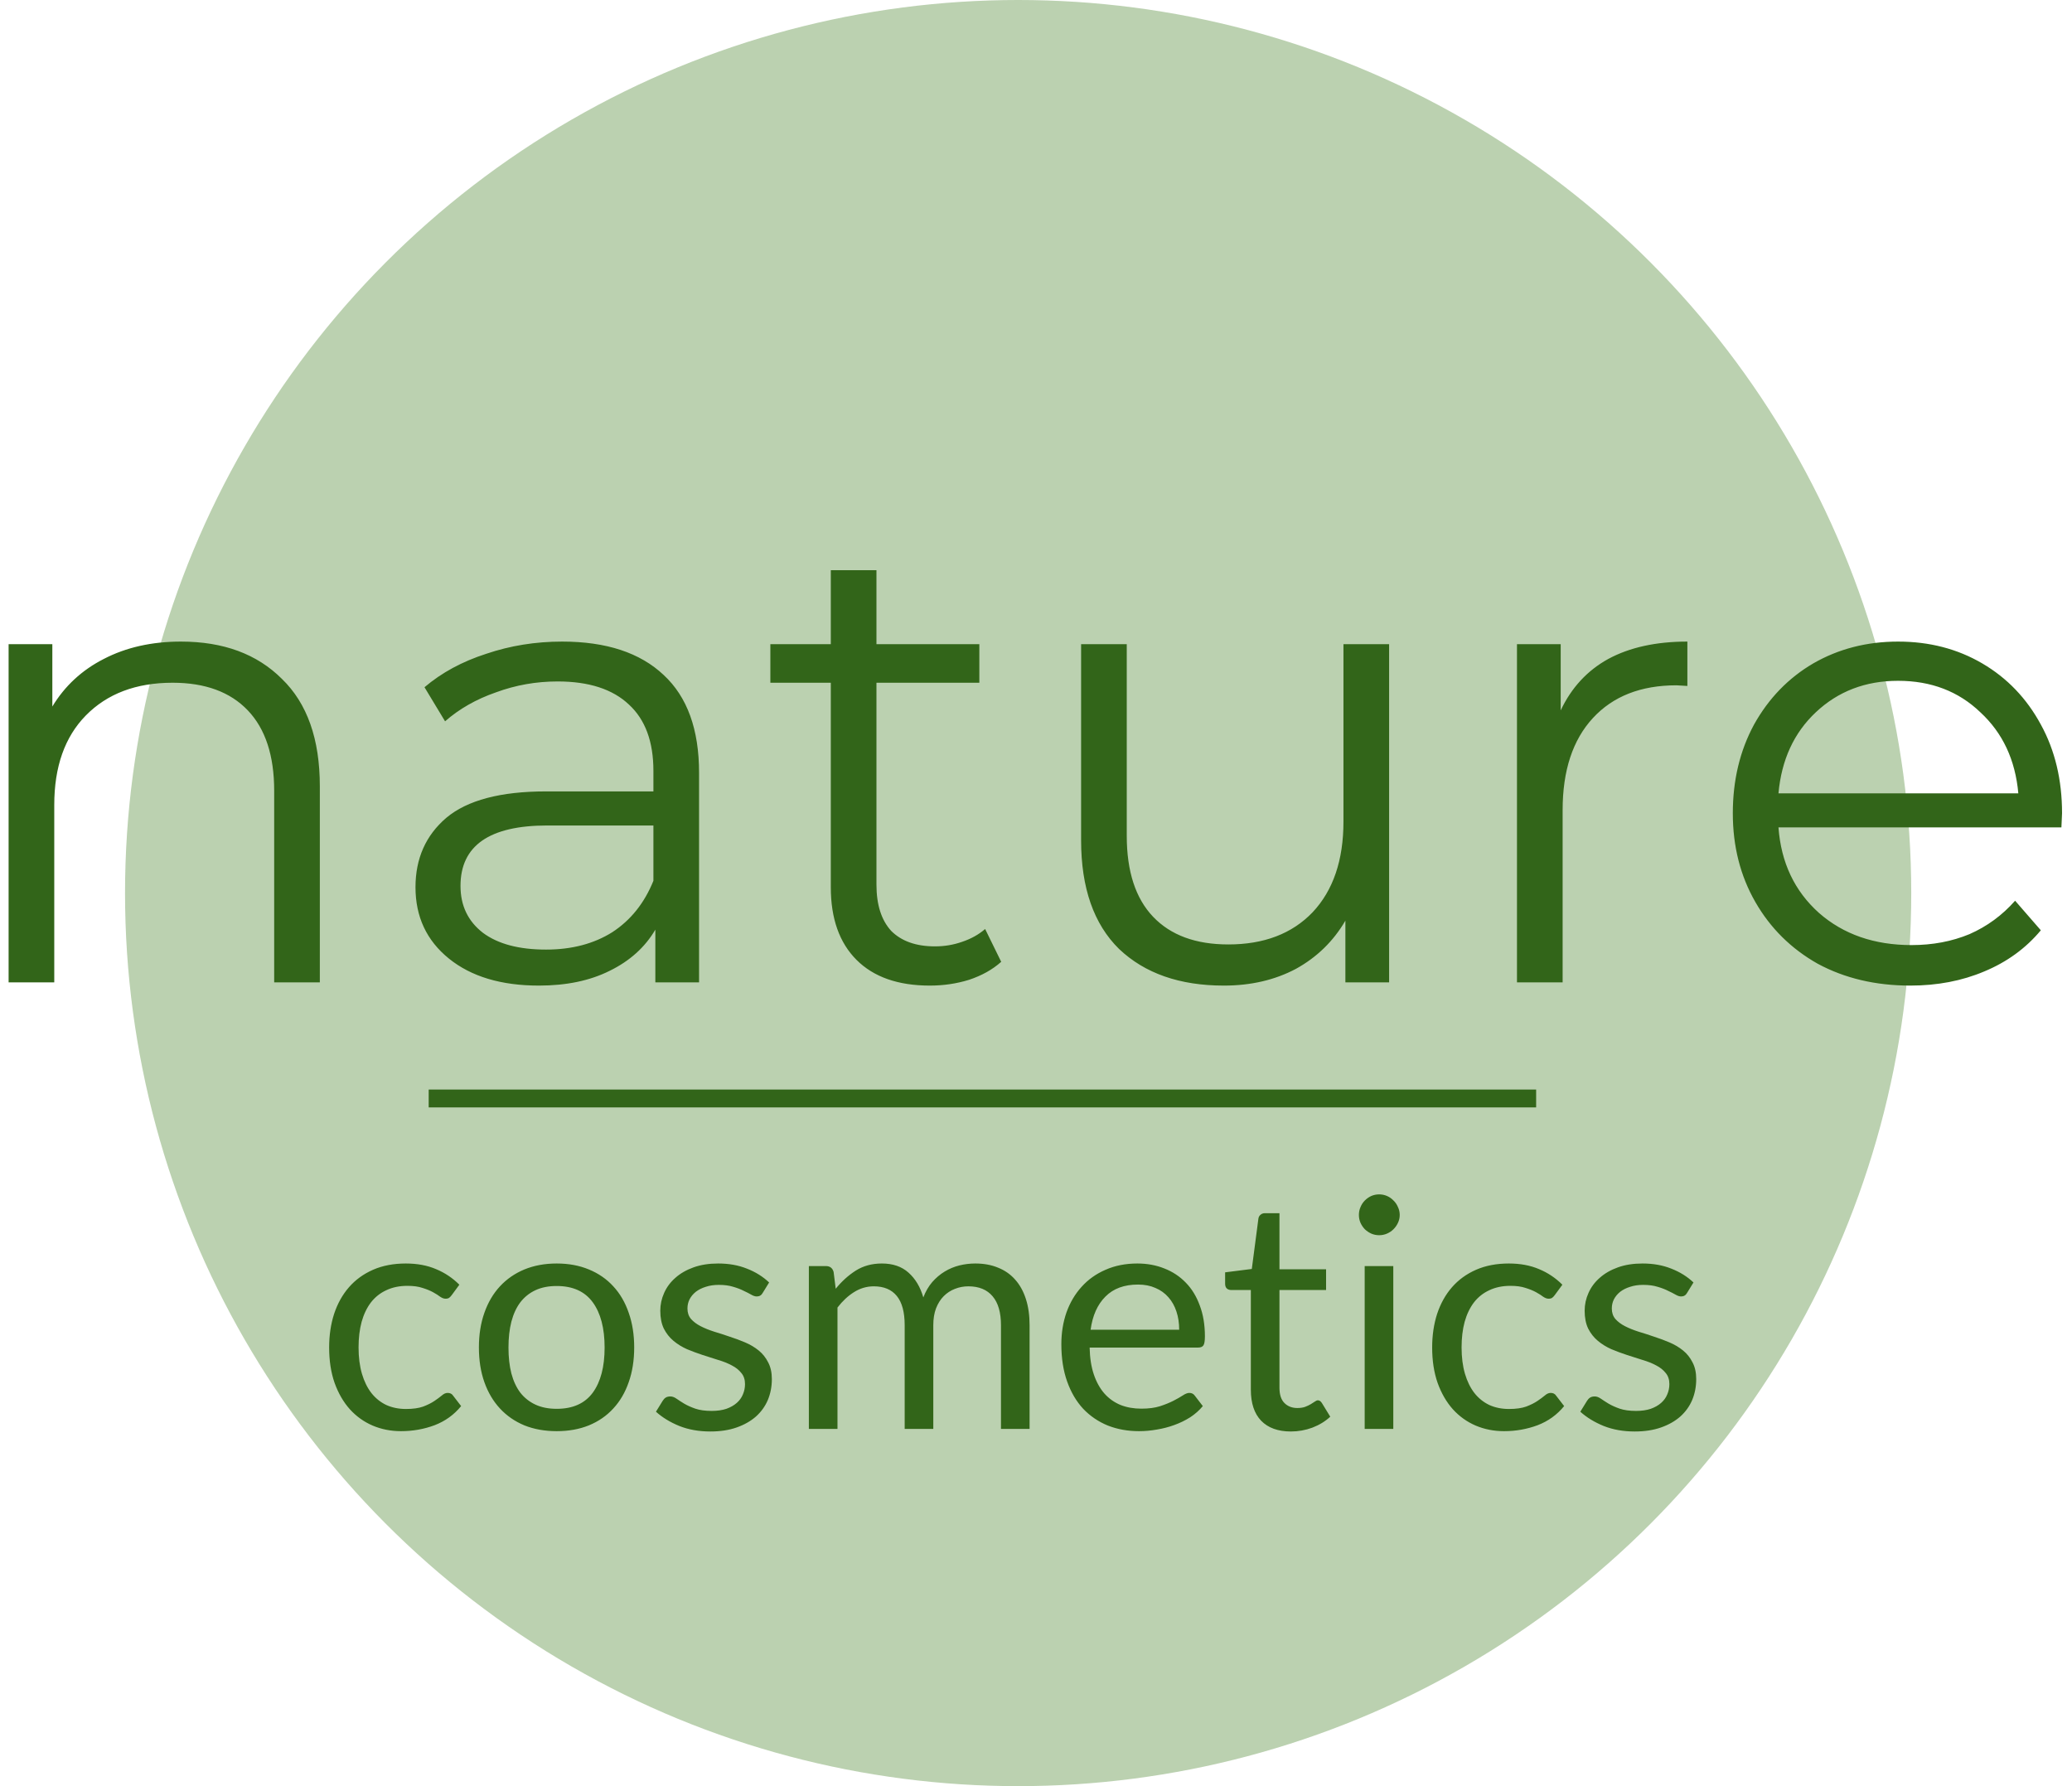 <svg width="116" height="100" viewBox="0 0 116 100" fill="none" xmlns="http://www.w3.org/2000/svg">
<circle cx="57" cy="50" r="50" fill="#629548" fill-opacity="0.43"/>
<path d="M10.13 35.92C12.506 35.92 14.39 36.616 15.782 38.008C17.198 39.376 17.906 41.38 17.906 44.02V55H15.35V44.272C15.35 42.304 14.858 40.804 13.874 39.772C12.89 38.74 11.486 38.224 9.662 38.224C7.622 38.224 6.002 38.836 4.802 40.06C3.626 41.26 3.038 42.928 3.038 45.064V55H0.482V36.064H2.93V39.556C3.626 38.404 4.586 37.516 5.81 36.892C7.058 36.244 8.498 35.92 10.13 35.92ZM31.469 35.92C33.941 35.92 35.837 36.544 37.157 37.792C38.477 39.016 39.137 40.84 39.137 43.264V55H36.689V52.048C36.113 53.032 35.261 53.8 34.133 54.352C33.029 54.904 31.709 55.18 30.173 55.18C28.061 55.18 26.381 54.676 25.133 53.668C23.885 52.66 23.261 51.328 23.261 49.672C23.261 48.064 23.837 46.768 24.989 45.784C26.165 44.8 28.025 44.308 30.569 44.308H36.581V43.156C36.581 41.524 36.125 40.288 35.213 39.448C34.301 38.584 32.969 38.152 31.217 38.152C30.017 38.152 28.865 38.356 27.761 38.764C26.657 39.148 25.709 39.688 24.917 40.384L23.765 38.476C24.725 37.66 25.877 37.036 27.221 36.604C28.565 36.148 29.981 35.92 31.469 35.92ZM30.569 53.164C32.009 53.164 33.245 52.84 34.277 52.192C35.309 51.52 36.077 50.56 36.581 49.312V46.216H30.641C27.401 46.216 25.781 47.344 25.781 49.6C25.781 50.704 26.201 51.58 27.041 52.228C27.881 52.852 29.057 53.164 30.569 53.164ZM56.052 53.848C55.572 54.28 54.972 54.616 54.252 54.856C53.556 55.072 52.824 55.18 52.056 55.18C50.28 55.18 48.912 54.7 47.952 53.74C46.992 52.78 46.512 51.424 46.512 49.672V38.224H43.128V36.064H46.512V31.924H49.068V36.064H54.828V38.224H49.068V49.528C49.068 50.656 49.344 51.52 49.896 52.12C50.472 52.696 51.288 52.984 52.344 52.984C52.872 52.984 53.376 52.9 53.856 52.732C54.36 52.564 54.792 52.324 55.152 52.012L56.052 53.848ZM77.769 36.064V55H75.321V51.544C74.649 52.696 73.725 53.596 72.549 54.244C71.373 54.868 70.029 55.18 68.517 55.18C66.045 55.18 64.089 54.496 62.649 53.128C61.233 51.736 60.525 49.708 60.525 47.044V36.064H63.081V46.792C63.081 48.784 63.573 50.296 64.557 51.328C65.541 52.36 66.945 52.876 68.769 52.876C70.761 52.876 72.333 52.276 73.485 51.076C74.637 49.852 75.213 48.16 75.213 46V36.064H77.769ZM87.375 39.772C87.975 38.5 88.863 37.54 90.039 36.892C91.239 36.244 92.715 35.92 94.467 35.92V38.404L93.855 38.368C91.863 38.368 90.303 38.98 89.175 40.204C88.047 41.428 87.483 43.144 87.483 45.352V55H84.927V36.064H87.375V39.772ZM115.407 46.324H99.567C99.712 48.292 100.467 49.888 101.835 51.112C103.203 52.312 104.931 52.912 107.019 52.912C108.195 52.912 109.275 52.708 110.259 52.3C111.243 51.868 112.095 51.244 112.815 50.428L114.255 52.084C113.415 53.092 112.359 53.86 111.087 54.388C109.839 54.916 108.459 55.18 106.947 55.18C105.003 55.18 103.275 54.772 101.763 53.956C100.275 53.116 99.112 51.964 98.272 50.5C97.431 49.036 97.011 47.38 97.011 45.532C97.011 43.684 97.407 42.028 98.2 40.564C99.016 39.1 100.119 37.96 101.511 37.144C102.927 36.328 104.511 35.92 106.263 35.92C108.015 35.92 109.587 36.328 110.979 37.144C112.371 37.96 113.463 39.1 114.255 40.564C115.047 42.004 115.443 43.66 115.443 45.532L115.407 46.324ZM106.263 38.116C104.439 38.116 102.903 38.704 101.655 39.88C100.431 41.032 99.736 42.544 99.567 44.416H112.995C112.827 42.544 112.119 41.032 110.871 39.88C109.647 38.704 108.111 38.116 106.263 38.116Z" fill="#326519"/>
<line x1="24" y1="61.5" x2="86" y2="61.5" stroke="#326519"/>
<path d="M25.294 72.503C25.246 72.569 25.198 72.62 25.15 72.656C25.102 72.692 25.033 72.71 24.943 72.71C24.853 72.71 24.754 72.674 24.646 72.602C24.544 72.524 24.412 72.44 24.25 72.35C24.088 72.26 23.89 72.179 23.656 72.107C23.428 72.029 23.146 71.99 22.81 71.99C22.366 71.99 21.973 72.071 21.631 72.233C21.289 72.389 21.001 72.617 20.767 72.917C20.539 73.217 20.365 73.58 20.245 74.006C20.131 74.432 20.074 74.909 20.074 75.437C20.074 75.989 20.137 76.481 20.263 76.913C20.389 77.339 20.566 77.699 20.794 77.993C21.022 78.281 21.298 78.503 21.622 78.659C21.952 78.809 22.321 78.884 22.729 78.884C23.119 78.884 23.44 78.839 23.692 78.749C23.944 78.653 24.154 78.548 24.322 78.434C24.49 78.32 24.628 78.218 24.736 78.128C24.844 78.032 24.952 77.984 25.06 77.984C25.198 77.984 25.3 78.035 25.366 78.137L25.816 78.722C25.42 79.208 24.925 79.565 24.331 79.793C23.737 80.015 23.11 80.126 22.45 80.126C21.88 80.126 21.349 80.021 20.857 79.811C20.371 79.601 19.948 79.298 19.588 78.902C19.228 78.5 18.943 78.008 18.733 77.426C18.529 76.844 18.427 76.181 18.427 75.437C18.427 74.759 18.52 74.132 18.706 73.556C18.898 72.98 19.174 72.485 19.534 72.071C19.9 71.651 20.35 71.324 20.884 71.09C21.418 70.856 22.03 70.739 22.72 70.739C23.356 70.739 23.92 70.844 24.412 71.054C24.904 71.258 25.339 71.549 25.717 71.927L25.294 72.503ZM31.167 70.739C31.833 70.739 32.433 70.85 32.967 71.072C33.507 71.294 33.963 71.609 34.335 72.017C34.713 72.425 35.001 72.92 35.199 73.502C35.403 74.078 35.505 74.723 35.505 75.437C35.505 76.157 35.403 76.805 35.199 77.381C35.001 77.957 34.713 78.449 34.335 78.857C33.963 79.265 33.507 79.58 32.967 79.802C32.433 80.018 31.833 80.126 31.167 80.126C30.501 80.126 29.898 80.018 29.358 79.802C28.824 79.58 28.368 79.265 27.99 78.857C27.612 78.449 27.321 77.957 27.117 77.381C26.913 76.805 26.811 76.157 26.811 75.437C26.811 74.723 26.913 74.078 27.117 73.502C27.321 72.92 27.612 72.425 27.99 72.017C28.368 71.609 28.824 71.294 29.358 71.072C29.898 70.85 30.501 70.739 31.167 70.739ZM31.167 78.875C32.067 78.875 32.739 78.575 33.183 77.975C33.627 77.369 33.849 76.526 33.849 75.446C33.849 74.36 33.627 73.514 33.183 72.908C32.739 72.302 32.067 71.999 31.167 71.999C30.711 71.999 30.315 72.077 29.979 72.233C29.643 72.389 29.361 72.614 29.133 72.908C28.911 73.202 28.743 73.565 28.629 73.997C28.521 74.423 28.467 74.906 28.467 75.446C28.467 75.986 28.521 76.469 28.629 76.895C28.743 77.321 28.911 77.681 29.133 77.975C29.361 78.263 29.643 78.485 29.979 78.641C30.315 78.797 30.711 78.875 31.167 78.875ZM42.699 72.386C42.627 72.518 42.516 72.584 42.366 72.584C42.276 72.584 42.174 72.551 42.06 72.485C41.946 72.419 41.805 72.347 41.637 72.269C41.475 72.185 41.28 72.11 41.052 72.044C40.824 71.972 40.554 71.936 40.242 71.936C39.972 71.936 39.729 71.972 39.513 72.044C39.297 72.11 39.111 72.203 38.955 72.323C38.805 72.443 38.688 72.584 38.604 72.746C38.526 72.902 38.487 73.073 38.487 73.259C38.487 73.493 38.553 73.688 38.685 73.844C38.823 74 39.003 74.135 39.225 74.249C39.447 74.363 39.699 74.465 39.981 74.555C40.263 74.639 40.551 74.732 40.845 74.834C41.145 74.93 41.436 75.038 41.718 75.158C42 75.278 42.252 75.428 42.474 75.608C42.696 75.788 42.873 76.01 43.005 76.274C43.143 76.532 43.212 76.844 43.212 77.21C43.212 77.63 43.137 78.02 42.987 78.38C42.837 78.734 42.615 79.043 42.321 79.307C42.027 79.565 41.667 79.769 41.241 79.919C40.815 80.069 40.323 80.144 39.765 80.144C39.129 80.144 38.553 80.042 38.037 79.838C37.521 79.628 37.083 79.361 36.723 79.037L37.101 78.425C37.149 78.347 37.206 78.287 37.272 78.245C37.338 78.203 37.425 78.182 37.533 78.182C37.641 78.182 37.755 78.224 37.875 78.308C37.995 78.392 38.139 78.485 38.307 78.587C38.481 78.689 38.688 78.782 38.928 78.866C39.174 78.95 39.48 78.992 39.846 78.992C40.158 78.992 40.431 78.953 40.665 78.875C40.899 78.791 41.094 78.68 41.25 78.542C41.406 78.404 41.52 78.245 41.592 78.065C41.67 77.885 41.709 77.693 41.709 77.489C41.709 77.237 41.64 77.03 41.502 76.868C41.37 76.7 41.193 76.559 40.971 76.445C40.749 76.325 40.494 76.223 40.206 76.139C39.924 76.049 39.633 75.956 39.333 75.86C39.039 75.764 38.748 75.656 38.46 75.536C38.178 75.41 37.926 75.254 37.704 75.068C37.482 74.882 37.302 74.654 37.164 74.384C37.032 74.108 36.966 73.775 36.966 73.385C36.966 73.037 37.038 72.704 37.182 72.386C37.326 72.062 37.536 71.78 37.812 71.54C38.088 71.294 38.427 71.099 38.829 70.955C39.231 70.811 39.69 70.739 40.206 70.739C40.806 70.739 41.343 70.835 41.817 71.027C42.297 71.213 42.711 71.471 43.059 71.801L42.699 72.386ZM45.284 80V70.883H46.238C46.466 70.883 46.61 70.994 46.67 71.216L46.787 72.152C47.123 71.738 47.498 71.399 47.912 71.135C48.332 70.871 48.818 70.739 49.37 70.739C49.988 70.739 50.486 70.91 50.864 71.252C51.248 71.594 51.524 72.056 51.692 72.638C51.818 72.308 51.983 72.023 52.187 71.783C52.397 71.543 52.631 71.345 52.889 71.189C53.147 71.033 53.42 70.919 53.708 70.847C54.002 70.775 54.299 70.739 54.599 70.739C55.079 70.739 55.505 70.817 55.877 70.973C56.255 71.123 56.573 71.345 56.831 71.639C57.095 71.933 57.296 72.296 57.434 72.728C57.572 73.154 57.641 73.643 57.641 74.195V80H56.039V74.195C56.039 73.481 55.883 72.941 55.571 72.575C55.259 72.203 54.806 72.017 54.212 72.017C53.948 72.017 53.696 72.065 53.456 72.161C53.222 72.251 53.015 72.386 52.835 72.566C52.655 72.746 52.511 72.974 52.403 73.25C52.301 73.52 52.25 73.835 52.25 74.195V80H50.648V74.195C50.648 73.463 50.501 72.917 50.207 72.557C49.913 72.197 49.484 72.017 48.92 72.017C48.524 72.017 48.155 72.125 47.813 72.341C47.477 72.551 47.168 72.839 46.886 73.205V80H45.284ZM63.676 70.739C64.222 70.739 64.726 70.832 65.188 71.018C65.65 71.198 66.049 71.462 66.385 71.81C66.721 72.152 66.982 72.578 67.168 73.088C67.36 73.592 67.456 74.168 67.456 74.816C67.456 75.068 67.429 75.236 67.375 75.32C67.321 75.404 67.219 75.446 67.069 75.446H61.003C61.015 76.022 61.093 76.523 61.237 76.949C61.381 77.375 61.579 77.732 61.831 78.02C62.083 78.302 62.383 78.515 62.731 78.659C63.079 78.797 63.469 78.866 63.901 78.866C64.303 78.866 64.648 78.821 64.936 78.731C65.23 78.635 65.482 78.533 65.692 78.425C65.902 78.317 66.076 78.218 66.214 78.128C66.358 78.032 66.481 77.984 66.583 77.984C66.715 77.984 66.817 78.035 66.889 78.137L67.339 78.722C67.141 78.962 66.904 79.172 66.628 79.352C66.352 79.526 66.055 79.67 65.737 79.784C65.425 79.898 65.101 79.982 64.765 80.036C64.429 80.096 64.096 80.126 63.766 80.126C63.136 80.126 62.554 80.021 62.02 79.811C61.492 79.595 61.033 79.283 60.643 78.875C60.259 78.461 59.959 77.951 59.743 77.345C59.527 76.739 59.419 76.043 59.419 75.257C59.419 74.621 59.515 74.027 59.707 73.475C59.905 72.923 60.187 72.446 60.553 72.044C60.919 71.636 61.366 71.318 61.894 71.09C62.422 70.856 63.016 70.739 63.676 70.739ZM63.712 71.918C62.938 71.918 62.329 72.143 61.885 72.593C61.441 73.037 61.165 73.655 61.057 74.447H66.016C66.016 74.075 65.965 73.736 65.863 73.43C65.761 73.118 65.611 72.851 65.413 72.629C65.215 72.401 64.972 72.227 64.684 72.107C64.402 71.981 64.078 71.918 63.712 71.918ZM72.269 80.144C71.549 80.144 70.994 79.943 70.604 79.541C70.22 79.139 70.028 78.56 70.028 77.804V72.224H68.93C68.834 72.224 68.753 72.197 68.687 72.143C68.621 72.083 68.588 71.993 68.588 71.873V71.234L70.082 71.045L70.451 68.228C70.463 68.138 70.502 68.066 70.568 68.012C70.634 67.952 70.718 67.922 70.82 67.922H71.63V71.063H74.24V72.224H71.63V77.696C71.63 78.08 71.723 78.365 71.909 78.551C72.095 78.737 72.335 78.83 72.629 78.83C72.797 78.83 72.941 78.809 73.061 78.767C73.187 78.719 73.295 78.668 73.385 78.614C73.475 78.56 73.55 78.512 73.61 78.47C73.676 78.422 73.733 78.398 73.781 78.398C73.865 78.398 73.94 78.449 74.006 78.551L74.474 79.316C74.198 79.574 73.865 79.778 73.475 79.928C73.085 80.072 72.683 80.144 72.269 80.144ZM78.003 70.883V80H76.401V70.883H78.003ZM78.363 68.021C78.363 68.177 78.33 68.324 78.264 68.462C78.204 68.594 78.12 68.714 78.012 68.822C77.91 68.924 77.79 69.005 77.652 69.065C77.514 69.125 77.367 69.155 77.211 69.155C77.055 69.155 76.908 69.125 76.77 69.065C76.638 69.005 76.518 68.924 76.41 68.822C76.308 68.714 76.227 68.594 76.167 68.462C76.107 68.324 76.077 68.177 76.077 68.021C76.077 67.865 76.107 67.718 76.167 67.58C76.227 67.436 76.308 67.313 76.41 67.211C76.518 67.103 76.638 67.019 76.77 66.959C76.908 66.899 77.055 66.869 77.211 66.869C77.367 66.869 77.514 66.899 77.652 66.959C77.79 67.019 77.91 67.103 78.012 67.211C78.12 67.313 78.204 67.436 78.264 67.58C78.33 67.718 78.363 67.865 78.363 68.021ZM87.046 72.503C86.998 72.569 86.95 72.62 86.902 72.656C86.854 72.692 86.785 72.71 86.695 72.71C86.605 72.71 86.506 72.674 86.398 72.602C86.296 72.524 86.164 72.44 86.002 72.35C85.84 72.26 85.642 72.179 85.408 72.107C85.18 72.029 84.898 71.99 84.562 71.99C84.118 71.99 83.725 72.071 83.383 72.233C83.041 72.389 82.753 72.617 82.519 72.917C82.291 73.217 82.117 73.58 81.997 74.006C81.883 74.432 81.826 74.909 81.826 75.437C81.826 75.989 81.889 76.481 82.015 76.913C82.141 77.339 82.318 77.699 82.546 77.993C82.774 78.281 83.05 78.503 83.374 78.659C83.704 78.809 84.073 78.884 84.481 78.884C84.871 78.884 85.192 78.839 85.444 78.749C85.696 78.653 85.906 78.548 86.074 78.434C86.242 78.32 86.38 78.218 86.488 78.128C86.596 78.032 86.704 77.984 86.812 77.984C86.95 77.984 87.052 78.035 87.118 78.137L87.568 78.722C87.172 79.208 86.677 79.565 86.083 79.793C85.489 80.015 84.862 80.126 84.202 80.126C83.632 80.126 83.101 80.021 82.609 79.811C82.123 79.601 81.7 79.298 81.34 78.902C80.98 78.5 80.695 78.008 80.485 77.426C80.281 76.844 80.179 76.181 80.179 75.437C80.179 74.759 80.272 74.132 80.458 73.556C80.65 72.98 80.926 72.485 81.286 72.071C81.652 71.651 82.102 71.324 82.636 71.09C83.17 70.856 83.782 70.739 84.472 70.739C85.108 70.739 85.672 70.844 86.164 71.054C86.656 71.258 87.091 71.549 87.469 71.927L87.046 72.503ZM94.449 72.386C94.377 72.518 94.266 72.584 94.116 72.584C94.026 72.584 93.924 72.551 93.81 72.485C93.696 72.419 93.555 72.347 93.387 72.269C93.225 72.185 93.03 72.11 92.802 72.044C92.574 71.972 92.304 71.936 91.992 71.936C91.722 71.936 91.479 71.972 91.263 72.044C91.047 72.11 90.861 72.203 90.705 72.323C90.555 72.443 90.438 72.584 90.354 72.746C90.276 72.902 90.237 73.073 90.237 73.259C90.237 73.493 90.303 73.688 90.435 73.844C90.573 74 90.753 74.135 90.975 74.249C91.197 74.363 91.449 74.465 91.731 74.555C92.013 74.639 92.301 74.732 92.595 74.834C92.895 74.93 93.186 75.038 93.468 75.158C93.75 75.278 94.002 75.428 94.224 75.608C94.446 75.788 94.623 76.01 94.755 76.274C94.893 76.532 94.962 76.844 94.962 77.21C94.962 77.63 94.887 78.02 94.737 78.38C94.587 78.734 94.365 79.043 94.071 79.307C93.777 79.565 93.417 79.769 92.991 79.919C92.565 80.069 92.073 80.144 91.515 80.144C90.879 80.144 90.303 80.042 89.787 79.838C89.271 79.628 88.833 79.361 88.473 79.037L88.851 78.425C88.899 78.347 88.956 78.287 89.022 78.245C89.088 78.203 89.175 78.182 89.283 78.182C89.391 78.182 89.505 78.224 89.625 78.308C89.745 78.392 89.889 78.485 90.057 78.587C90.231 78.689 90.438 78.782 90.678 78.866C90.924 78.95 91.23 78.992 91.596 78.992C91.908 78.992 92.181 78.953 92.415 78.875C92.649 78.791 92.844 78.68 93 78.542C93.156 78.404 93.27 78.245 93.342 78.065C93.42 77.885 93.459 77.693 93.459 77.489C93.459 77.237 93.39 77.03 93.252 76.868C93.12 76.7 92.943 76.559 92.721 76.445C92.499 76.325 92.244 76.223 91.956 76.139C91.674 76.049 91.383 75.956 91.083 75.86C90.789 75.764 90.498 75.656 90.21 75.536C89.928 75.41 89.676 75.254 89.454 75.068C89.232 74.882 89.052 74.654 88.914 74.384C88.782 74.108 88.716 73.775 88.716 73.385C88.716 73.037 88.788 72.704 88.932 72.386C89.076 72.062 89.286 71.78 89.562 71.54C89.838 71.294 90.177 71.099 90.579 70.955C90.981 70.811 91.44 70.739 91.956 70.739C92.556 70.739 93.093 70.835 93.567 71.027C94.047 71.213 94.461 71.471 94.809 71.801L94.449 72.386Z" fill="#326519"/>
</svg>
